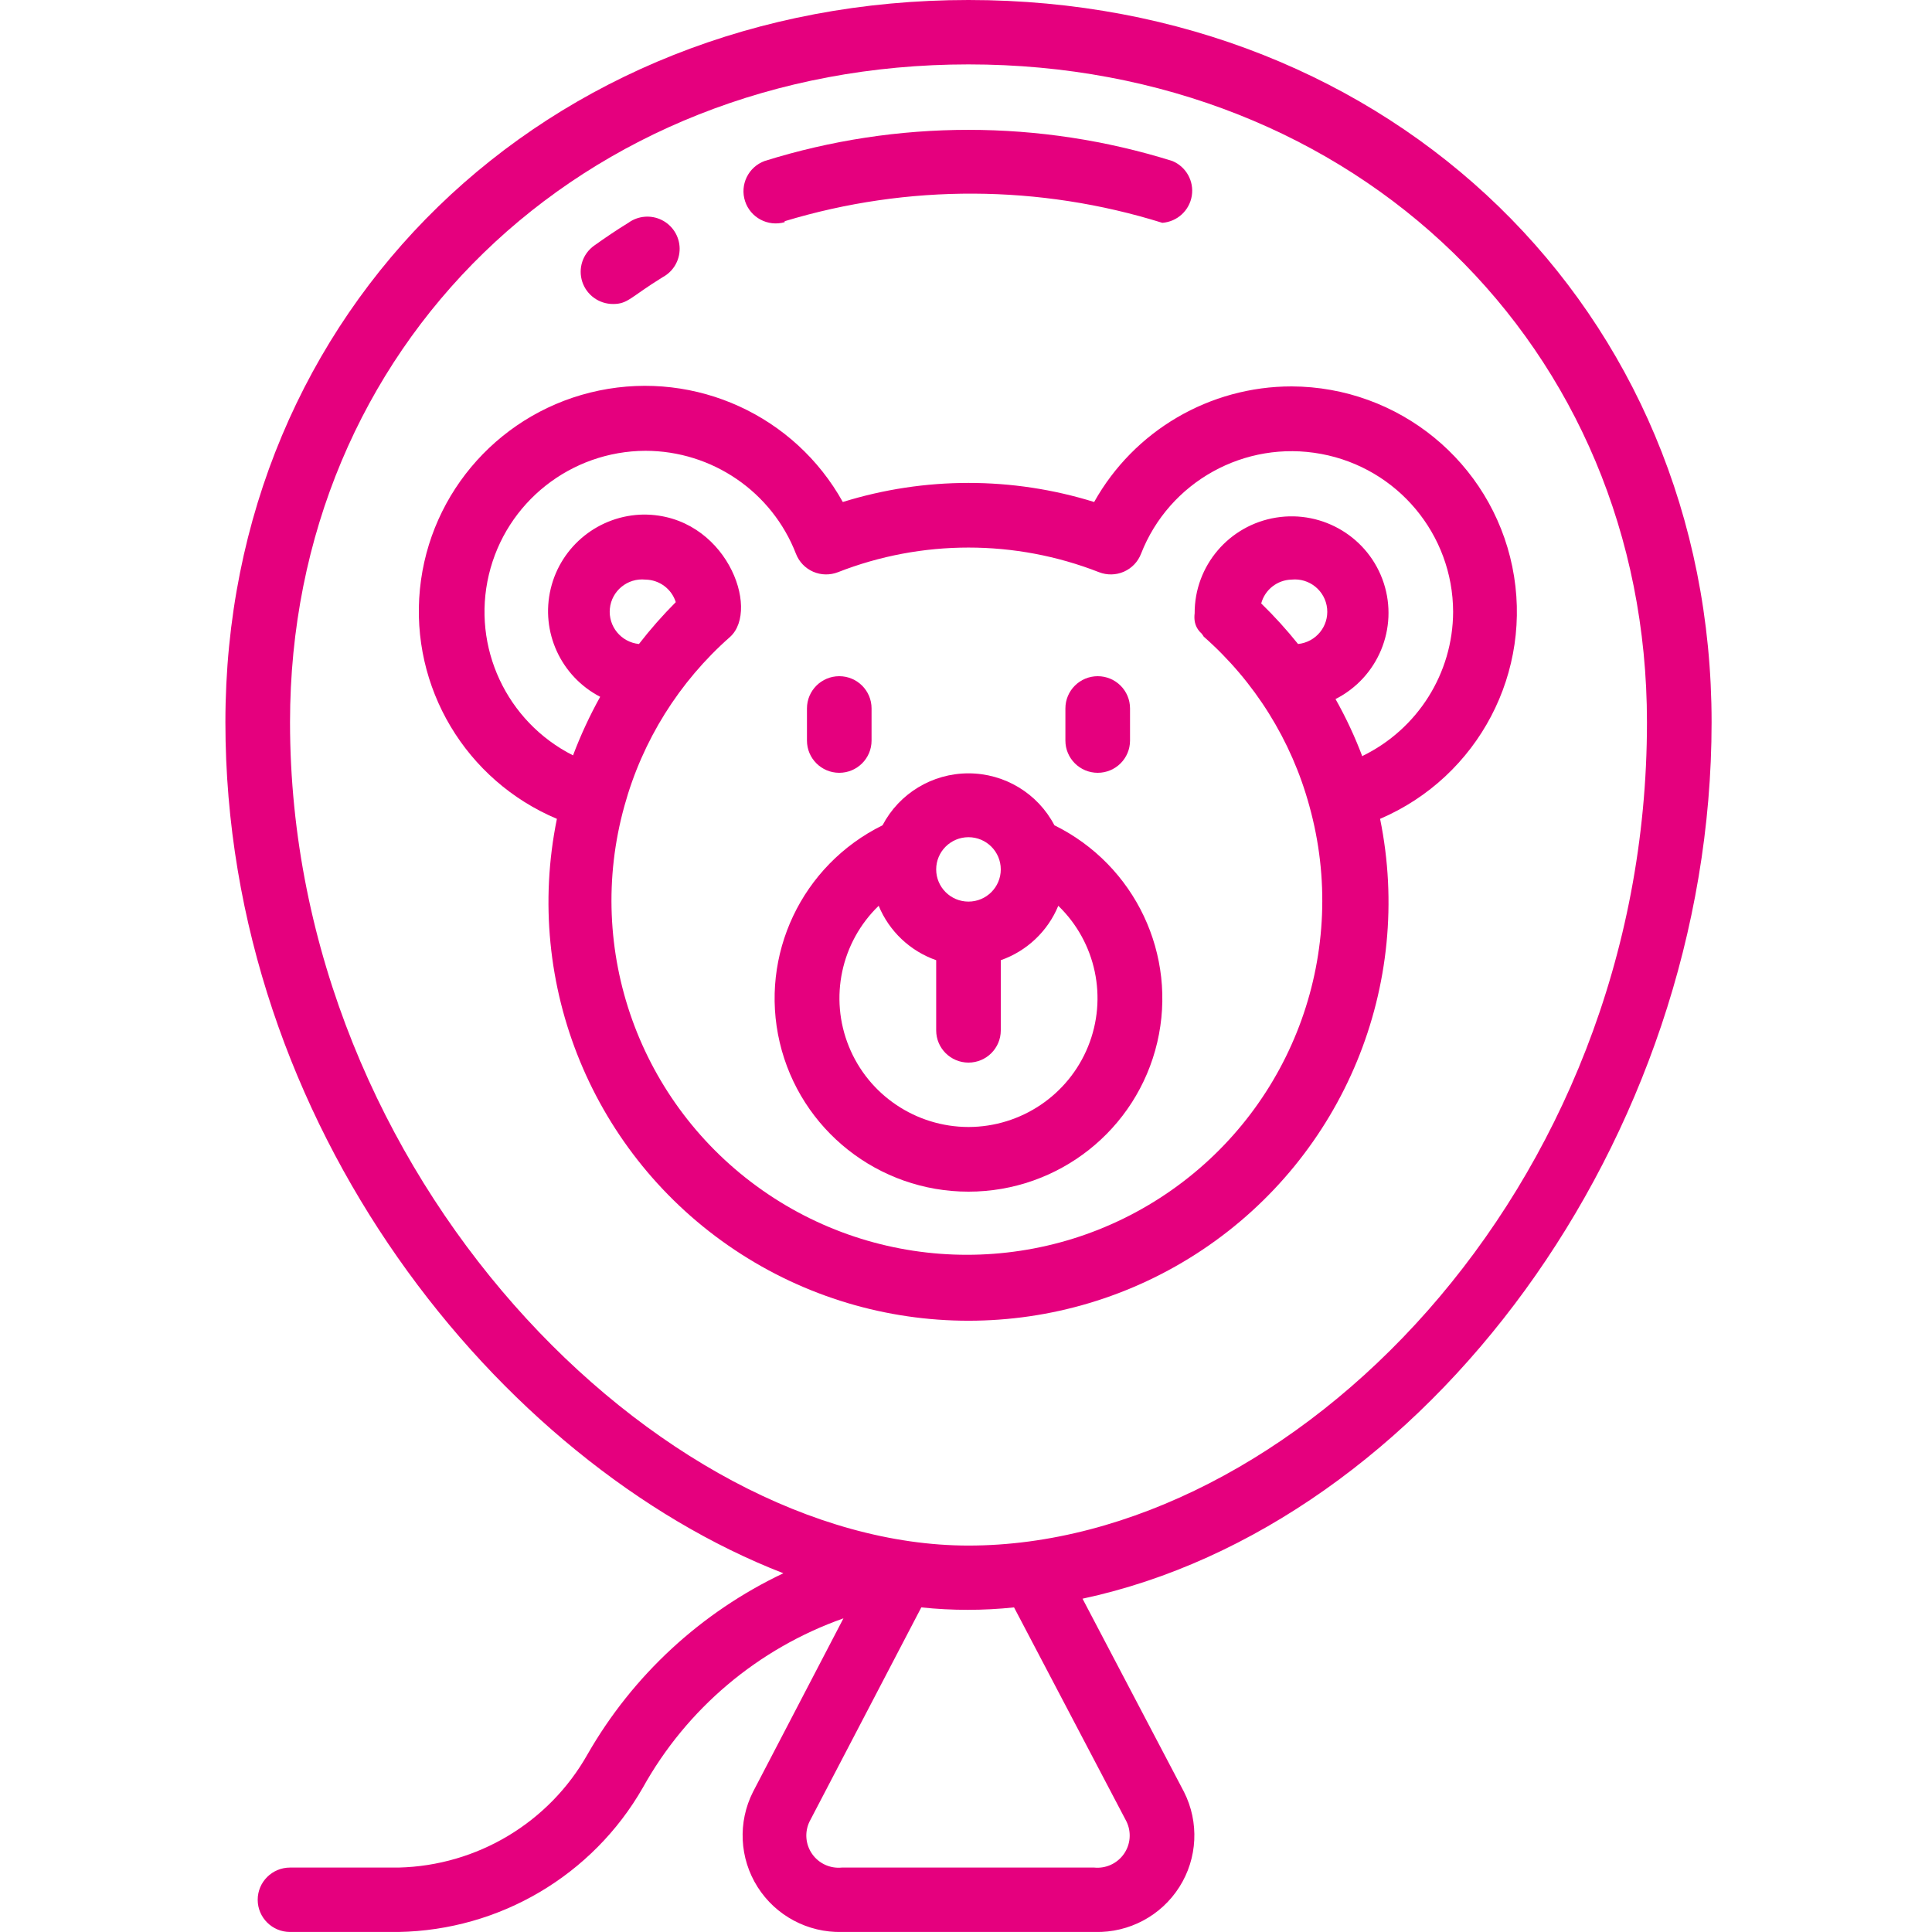 <svg width="60" height="60" viewBox="0 0 60 60" fill="none" xmlns="http://www.w3.org/2000/svg">
<path d="M40.111 12C37.566 12.001 35.22 13.374 33.98 15.59C31.439 14.8 28.716 14.8 26.174 15.59C24.684 12.91 21.619 11.507 18.608 12.128C15.598 12.749 13.343 15.248 13.041 18.297C12.74 21.346 14.463 24.236 17.295 25.43C16.242 30.595 18.423 35.882 22.816 38.816C27.209 41.75 32.945 41.75 37.339 38.816C41.732 35.882 43.913 30.595 42.86 25.43C45.917 24.119 47.631 20.85 46.966 17.6C46.301 14.351 43.439 12.012 40.111 12ZM19.843 20C19.289 19.944 18.885 19.452 18.94 18.9C18.995 18.347 19.49 17.944 20.044 18C20.477 18.006 20.857 18.288 20.987 18.7C20.579 19.109 20.197 19.543 19.843 20ZM40.312 20C39.957 19.556 39.575 19.136 39.168 18.74C39.283 18.312 39.667 18.011 40.111 18C40.665 17.944 41.159 18.347 41.215 18.9C41.27 19.452 40.866 19.944 40.312 20ZM42.319 23.52C42.085 22.895 41.803 22.29 41.476 21.71C42.797 21.04 43.432 19.51 42.973 18.105C42.513 16.701 41.095 15.839 39.632 16.074C38.168 16.309 37.094 17.572 37.101 19.05C37.091 19.126 37.091 19.203 37.101 19.28C37.122 19.43 37.197 19.569 37.312 19.67C37.338 19.701 37.362 19.734 37.382 19.77C38.968 21.166 40.108 22.994 40.663 25.029C41.909 29.508 40.196 34.284 36.384 36.961C32.572 39.638 27.483 39.638 23.671 36.961C19.858 34.284 18.145 29.508 19.392 25.029C19.95 22.999 21.09 21.174 22.673 19.78C23.626 18.92 22.532 15.98 19.994 15.98C18.614 15.996 17.423 16.946 17.103 18.283C16.782 19.621 17.416 21.004 18.639 21.64C18.314 22.225 18.032 22.833 17.796 23.459C15.729 22.415 14.648 20.095 15.182 17.848C15.716 15.6 17.726 14.009 20.044 14C22.116 14.002 23.974 15.273 24.72 17.2C24.816 17.448 25.008 17.648 25.253 17.755C25.497 17.862 25.775 17.867 26.024 17.77C28.629 16.75 31.526 16.75 34.131 17.77C34.38 17.867 34.657 17.862 34.902 17.755C35.147 17.648 35.339 17.448 35.435 17.2C36.309 14.96 38.659 13.656 41.03 14.097C43.401 14.537 45.122 16.596 45.128 19C45.122 20.907 44.029 22.644 42.308 23.48L42.319 23.52Z" fill="#E5007E"/>
<path d="M26.064 24C26.618 24 27.067 23.552 27.067 23V22C27.067 21.448 26.618 21 26.064 21C25.51 21 25.061 21.448 25.061 22V23C25.061 23.552 25.51 24 26.064 24Z" fill="#E5007E"/>
<path d="M34.091 24C34.645 24 35.094 23.552 35.094 23V22C35.094 21.448 34.645 21 34.091 21C33.537 21 33.087 21.448 33.087 22V23C33.087 23.552 33.537 24 34.091 24Z" fill="#E5007E"/>
<path d="M32.746 25.63C32.227 24.639 31.199 24.017 30.077 24.017C28.955 24.017 27.927 24.639 27.408 25.63C24.901 26.866 23.578 29.659 24.215 32.374C24.852 35.088 27.28 37.008 30.077 37.008C32.874 37.008 35.302 35.088 35.939 32.374C36.576 29.659 35.253 26.866 32.746 25.63ZM30.077 26C30.631 26 31.08 26.448 31.08 27C31.08 27.552 30.631 28 30.077 28C29.523 28 29.074 27.552 29.074 27C29.074 26.448 29.523 26 30.077 26ZM30.077 35C28.444 34.997 26.975 34.009 26.363 32.5C25.75 30.991 26.116 29.263 27.288 28.13C27.614 28.921 28.264 29.536 29.074 29.82V32C29.074 32.552 29.523 33 30.077 33C30.631 33 31.08 32.552 31.08 32V29.82C31.89 29.536 32.54 28.921 32.866 28.13C34.038 29.263 34.404 30.991 33.791 32.5C33.178 34.009 31.71 34.997 30.077 35Z" fill="#E5007E"/>
<path d="M30.077 0C16.923 0 7 9.64 7 22.43C7 34.959 15.498 45.429 24.328 48.859C21.773 50.07 19.651 52.031 18.248 54.479C17.052 56.603 14.821 57.94 12.378 57.999H9.007C8.453 57.999 8.003 58.447 8.003 58.999C8.003 59.551 8.453 59.999 9.007 59.999H12.378C15.522 59.943 18.404 58.241 19.963 55.519C21.326 53.066 23.543 51.195 26.194 50.259L23.385 55.649C22.909 56.59 22.963 57.712 23.528 58.603C24.093 59.494 25.087 60.024 26.144 59.999H34.011C35.068 60.024 36.061 59.494 36.626 58.603C37.192 57.712 37.246 56.59 36.77 55.649L33.619 49.649C44.225 47.379 53.155 35.429 53.155 22.43C53.155 9.64 43.231 0 30.077 0ZM34.984 56.569C35.142 56.895 35.111 57.281 34.903 57.577C34.694 57.874 34.342 58.035 33.98 57.999H26.144C25.783 58.035 25.43 57.874 25.222 57.577C25.014 57.281 24.983 56.895 25.141 56.569L28.612 49.919C29.57 50.02 30.535 50.02 31.492 49.919L34.984 56.569ZM30.077 47.999C20.535 47.999 9.007 36.59 9.007 22.43C9.007 10.78 18.037 2 30.077 2C42.118 2 51.148 10.78 51.148 22.43C51.148 37.059 40.021 47.999 30.077 47.999Z" fill="#E5007E"/>
<path d="M24.368 6.87C28.194 5.711 32.282 5.729 36.097 6.92C36.56 6.885 36.938 6.539 37.012 6.082C37.086 5.626 36.837 5.178 36.408 5C32.287 3.71 27.867 3.71 23.746 5C23.24 5.186 22.971 5.738 23.139 6.249C23.306 6.76 23.849 7.048 24.368 6.9V6.87Z" fill="#E5007E"/>
<path d="M19.04 9.441C19.502 9.441 19.572 9.231 20.575 8.611C20.907 8.435 21.112 8.089 21.107 7.715C21.102 7.341 20.888 7 20.552 6.833C20.216 6.666 19.815 6.7 19.512 6.921C19.151 7.141 18.799 7.381 18.448 7.631C18.095 7.885 17.948 8.338 18.083 8.751C18.218 9.163 18.605 9.442 19.04 9.441Z" fill="#E5007E"/>
</svg>
